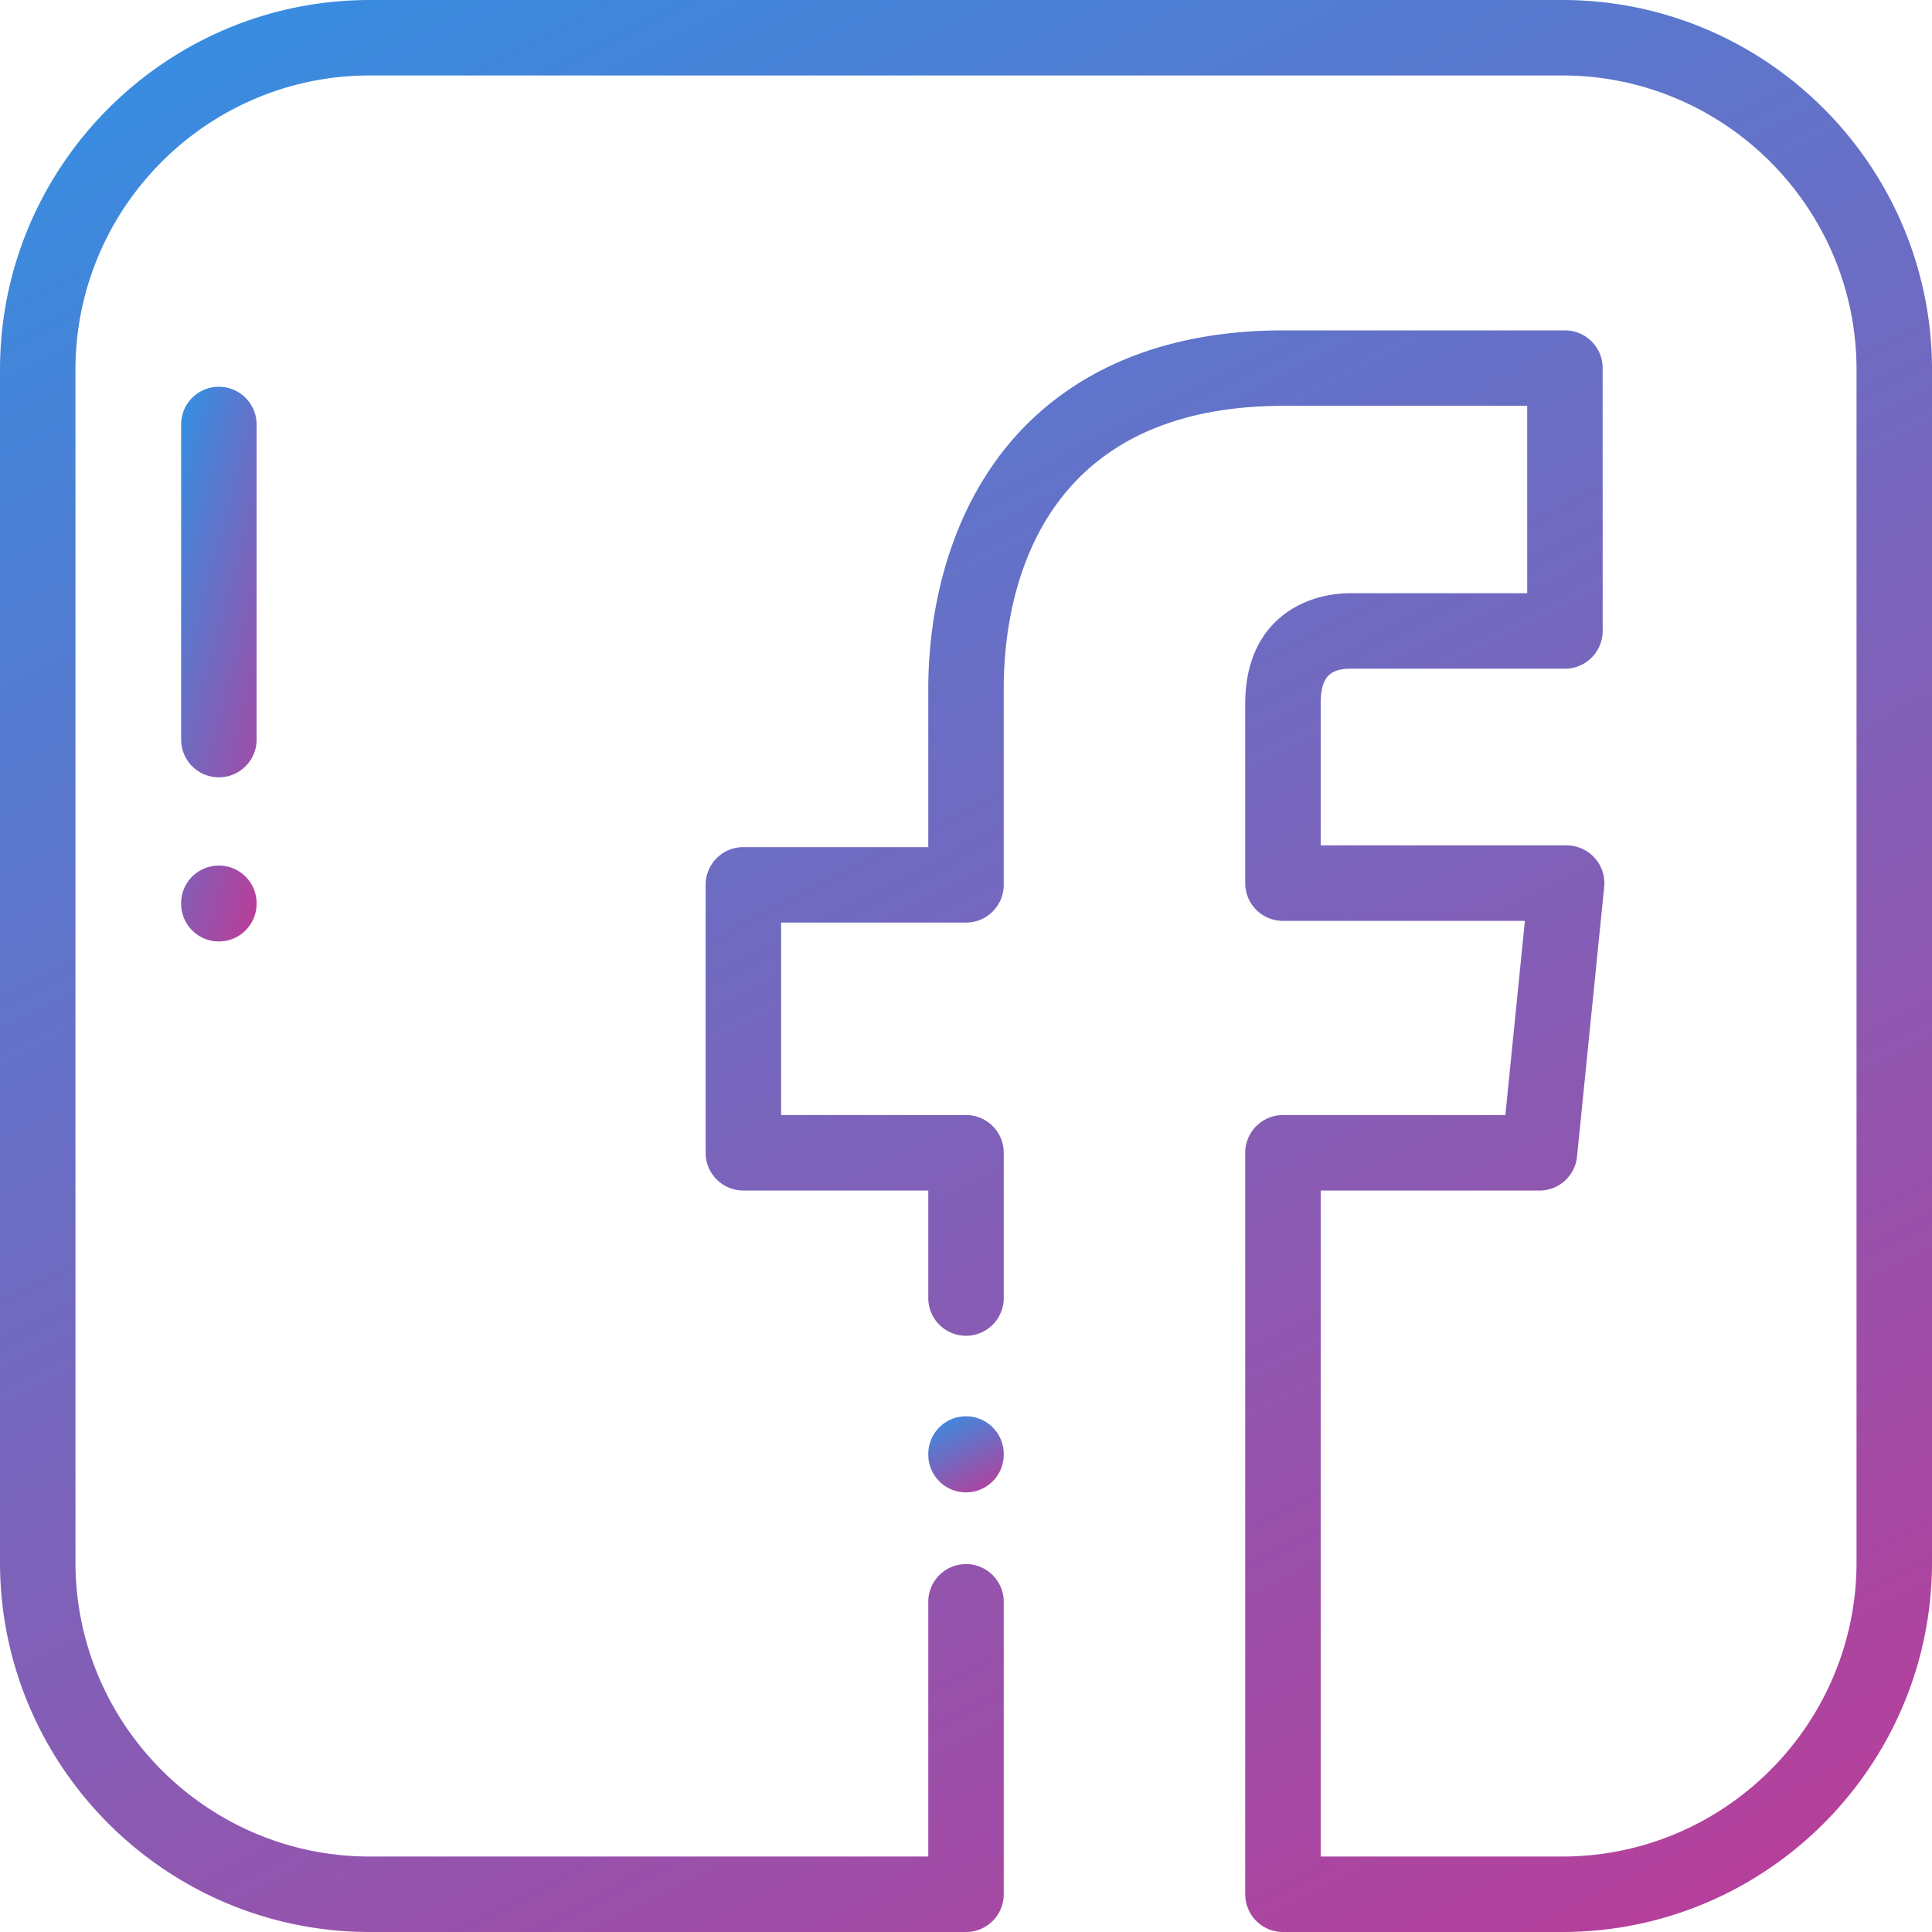 <svg xmlns="http://www.w3.org/2000/svg" width="53" height="53" viewBox="0 0 53 53">
    <defs>
        <linearGradient id="a" x1="-7.723%" x2="103.876%" y1="-48.926%" y2="170.01%">
            <stop offset="0%" stop-color="#00AFFF"/>
            <stop offset="100%" stop-color="#FF1272"/>
        </linearGradient>
    </defs>
    <g fill="url(#a)" fill-rule="evenodd" transform="translate(-876 -6658)">
        <path d="M902.5 6696.853c-.572 0-1.035.463-1.035 1.035v.017a1.035 1.035 0 1 0 2.07 0v-.005-.004-.004-.004c0-.572-.463-1.035-1.035-1.035z"/>
        <path d="M918.855 6658h-32.71c-5.594 0-10.145 4.55-10.145 10.145v32.71c0 5.594 4.55 10.145 10.145 10.145H902.5c.572 0 1.035-.463 1.035-1.035v-8.023a1.035 1.035 0 1 0-2.07 0v6.988h-15.32c-4.453 0-8.075-3.622-8.075-8.075v-32.71c0-4.453 3.622-8.075 8.075-8.075h32.71c4.453 0 8.075 3.622 8.075 8.075v32.71c0 4.453-3.622 8.075-8.075 8.075h-6.625v-18.27h6.002c.532 0 .977-.403 1.03-.932l.745-7.397a1.035 1.035 0 0 0-1.03-1.139h-6.747v-3.884c0-.703.224-.964.827-.964h5.873c.572 0 1.035-.464 1.035-1.035v-7.211c0-.572-.463-1.035-1.035-1.035h-7.713c-4.371 0-6.689 1.92-7.864 3.53-1.643 2.252-1.888 4.912-1.888 6.297v4.349h-5.073c-.571 0-1.035.463-1.035 1.035v7.35c0 .572.464 1.035 1.035 1.035h5.073v2.95a1.035 1.035 0 1 0 2.07 0v-3.985c0-.572-.463-1.035-1.035-1.035h-5.072v-5.28h5.072c.572 0 1.035-.464 1.035-1.035v-5.384c0-2.332.749-7.757 7.682-7.757h6.678v5.14h-4.838c-1.337 0-2.897.795-2.897 3.035v4.92c0 .571.464 1.034 1.035 1.034h6.637l-.536 5.327h-6.1c-.572 0-1.036.463-1.036 1.035v20.34c0 .573.464 1.036 1.035 1.036h7.66c5.594 0 10.145-4.55 10.145-10.145v-32.71c0-5.594-4.55-10.145-10.145-10.145z"/>
        <path d="M882.004 6668.61c-.572 0-1.035.464-1.035 1.036v8.643a1.035 1.035 0 1 0 2.07 0v-8.643c0-.572-.463-1.036-1.035-1.036zM882.004 6681.745c-.572 0-1.035.463-1.035 1.035v.012a1.035 1.035 0 1 0 2.07 0v-.012c0-.572-.463-1.035-1.035-1.035z"/>
    </g>
</svg>
